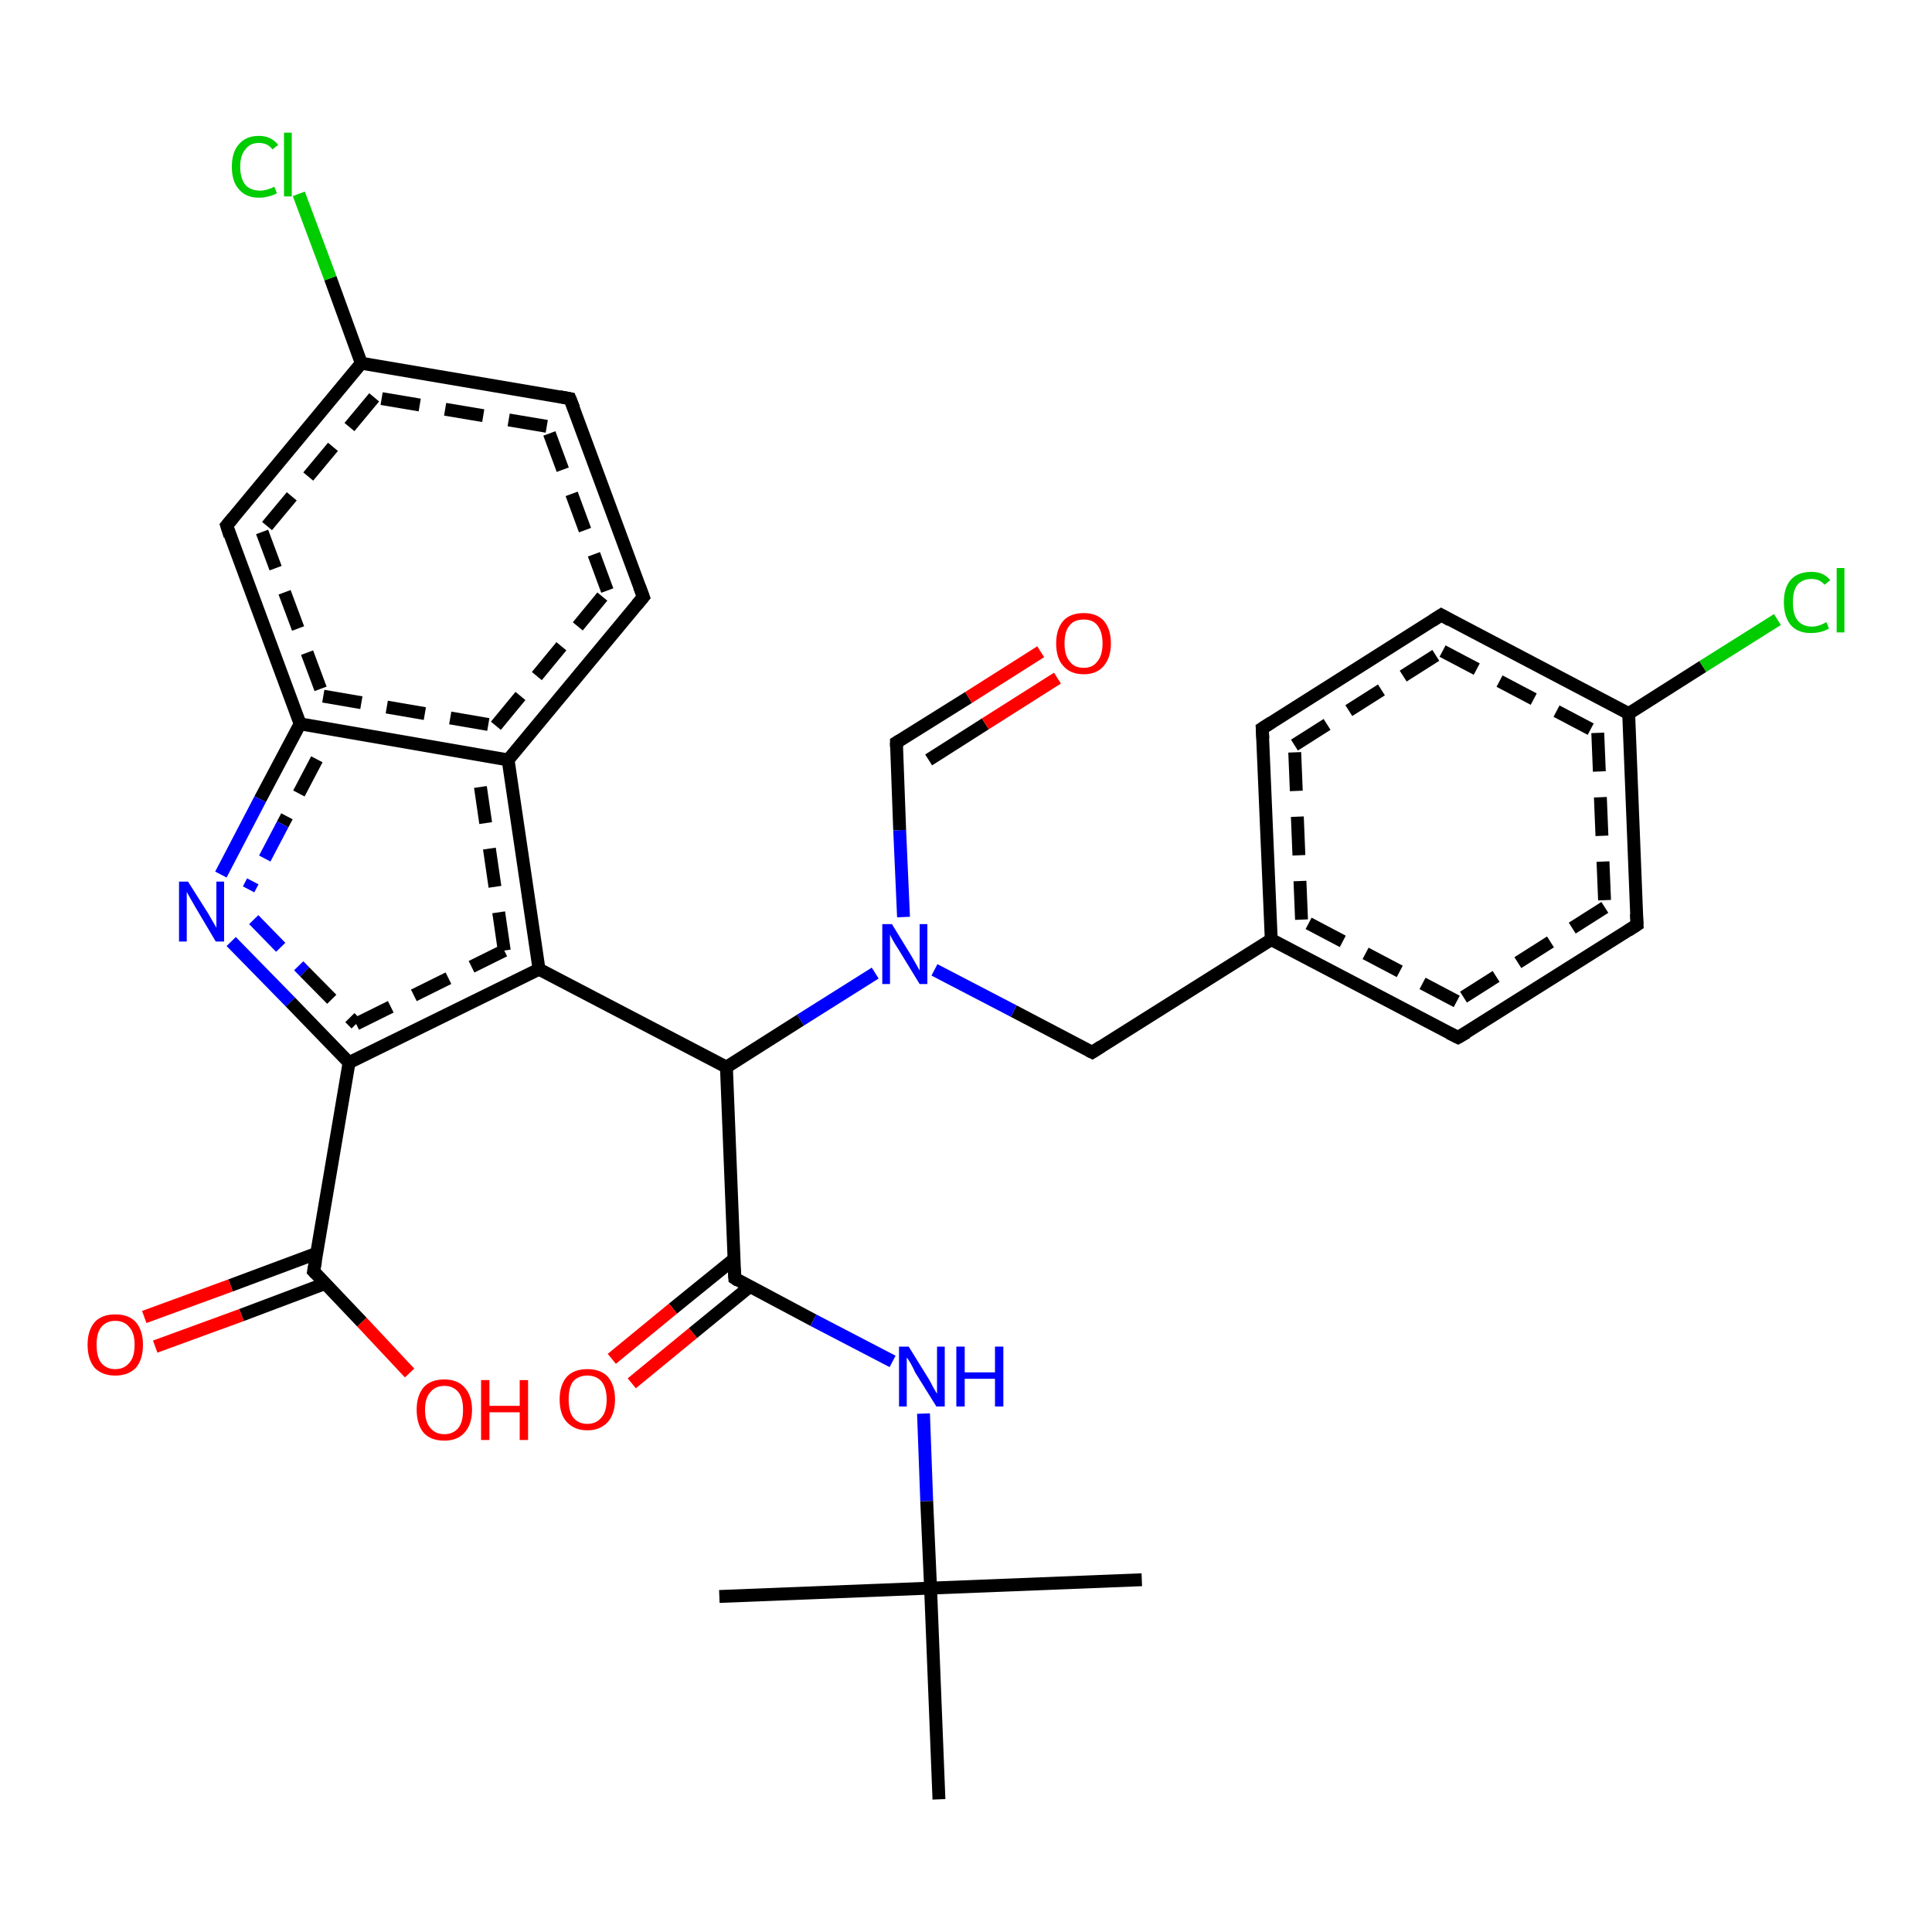 <?xml version='1.0' encoding='iso-8859-1'?>
<svg version='1.1' baseProfile='full'
              xmlns='http://www.w3.org/2000/svg'
                      xmlns:rdkit='http://www.rdkit.org/xml'
                      xmlns:xlink='http://www.w3.org/1999/xlink'
                  xml:space='preserve'
width='300px' height='300px' viewBox='0 0 300 300'>
<!-- END OF HEADER -->
<rect style='opacity:1.0;fill:#FFFFFF;stroke:none' width='300.0' height='300.0' x='0.0' y='0.0'> </rect>
<path class='bond-0 atom-0 atom-1' d='M 276.0,96.2 L 264.4,103.5' style='fill:none;fill-rule:evenodd;stroke:#00CC00;stroke-width:2.0px;stroke-linecap:butt;stroke-linejoin:miter;stroke-opacity:1' />
<path class='bond-0 atom-0 atom-1' d='M 264.4,103.5 L 252.9,110.8' style='fill:none;fill-rule:evenodd;stroke:#000000;stroke-width:2.0px;stroke-linecap:butt;stroke-linejoin:miter;stroke-opacity:1' />
<path class='bond-1 atom-1 atom-2' d='M 252.9,110.8 L 254.2,143.6' style='fill:none;fill-rule:evenodd;stroke:#000000;stroke-width:2.0px;stroke-linecap:butt;stroke-linejoin:miter;stroke-opacity:1' />
<path class='bond-1 atom-1 atom-2' d='M 248.1,113.8 L 249.2,140.9' style='fill:none;fill-rule:evenodd;stroke:#000000;stroke-width:2.0px;stroke-linecap:butt;stroke-linejoin:miter;stroke-opacity:1;stroke-dasharray:6,4' />
<path class='bond-2 atom-2 atom-3' d='M 254.2,143.6 L 226.4,161.1' style='fill:none;fill-rule:evenodd;stroke:#000000;stroke-width:2.0px;stroke-linecap:butt;stroke-linejoin:miter;stroke-opacity:1' />
<path class='bond-2 atom-2 atom-3' d='M 249.2,140.9 L 226.2,155.5' style='fill:none;fill-rule:evenodd;stroke:#000000;stroke-width:2.0px;stroke-linecap:butt;stroke-linejoin:miter;stroke-opacity:1;stroke-dasharray:6,4' />
<path class='bond-3 atom-3 atom-4' d='M 226.4,161.1 L 197.4,145.9' style='fill:none;fill-rule:evenodd;stroke:#000000;stroke-width:2.0px;stroke-linecap:butt;stroke-linejoin:miter;stroke-opacity:1' />
<path class='bond-3 atom-3 atom-4' d='M 226.2,155.5 L 202.1,142.8' style='fill:none;fill-rule:evenodd;stroke:#000000;stroke-width:2.0px;stroke-linecap:butt;stroke-linejoin:miter;stroke-opacity:1;stroke-dasharray:6,4' />
<path class='bond-4 atom-4 atom-5' d='M 197.4,145.9 L 196.0,113.1' style='fill:none;fill-rule:evenodd;stroke:#000000;stroke-width:2.0px;stroke-linecap:butt;stroke-linejoin:miter;stroke-opacity:1' />
<path class='bond-4 atom-4 atom-5' d='M 202.1,142.8 L 201.0,115.7' style='fill:none;fill-rule:evenodd;stroke:#000000;stroke-width:2.0px;stroke-linecap:butt;stroke-linejoin:miter;stroke-opacity:1;stroke-dasharray:6,4' />
<path class='bond-5 atom-5 atom-6' d='M 196.0,113.1 L 223.8,95.5' style='fill:none;fill-rule:evenodd;stroke:#000000;stroke-width:2.0px;stroke-linecap:butt;stroke-linejoin:miter;stroke-opacity:1' />
<path class='bond-5 atom-5 atom-6' d='M 201.0,115.7 L 224.0,101.1' style='fill:none;fill-rule:evenodd;stroke:#000000;stroke-width:2.0px;stroke-linecap:butt;stroke-linejoin:miter;stroke-opacity:1;stroke-dasharray:6,4' />
<path class='bond-6 atom-4 atom-7' d='M 197.4,145.9 L 169.6,163.4' style='fill:none;fill-rule:evenodd;stroke:#000000;stroke-width:2.0px;stroke-linecap:butt;stroke-linejoin:miter;stroke-opacity:1' />
<path class='bond-7 atom-7 atom-8' d='M 169.6,163.4 L 157.4,157.0' style='fill:none;fill-rule:evenodd;stroke:#000000;stroke-width:2.0px;stroke-linecap:butt;stroke-linejoin:miter;stroke-opacity:1' />
<path class='bond-7 atom-7 atom-8' d='M 157.4,157.0 L 145.1,150.6' style='fill:none;fill-rule:evenodd;stroke:#0000FF;stroke-width:2.0px;stroke-linecap:butt;stroke-linejoin:miter;stroke-opacity:1' />
<path class='bond-8 atom-8 atom-9' d='M 140.3,142.4 L 139.7,128.9' style='fill:none;fill-rule:evenodd;stroke:#0000FF;stroke-width:2.0px;stroke-linecap:butt;stroke-linejoin:miter;stroke-opacity:1' />
<path class='bond-8 atom-8 atom-9' d='M 139.7,128.9 L 139.2,115.3' style='fill:none;fill-rule:evenodd;stroke:#000000;stroke-width:2.0px;stroke-linecap:butt;stroke-linejoin:miter;stroke-opacity:1' />
<path class='bond-9 atom-9 atom-10' d='M 139.2,115.3 L 150.4,108.3' style='fill:none;fill-rule:evenodd;stroke:#000000;stroke-width:2.0px;stroke-linecap:butt;stroke-linejoin:miter;stroke-opacity:1' />
<path class='bond-9 atom-9 atom-10' d='M 150.4,108.3 L 161.6,101.2' style='fill:none;fill-rule:evenodd;stroke:#FF0000;stroke-width:2.0px;stroke-linecap:butt;stroke-linejoin:miter;stroke-opacity:1' />
<path class='bond-9 atom-9 atom-10' d='M 144.2,118.0 L 153.0,112.4' style='fill:none;fill-rule:evenodd;stroke:#000000;stroke-width:2.0px;stroke-linecap:butt;stroke-linejoin:miter;stroke-opacity:1' />
<path class='bond-9 atom-9 atom-10' d='M 153.0,112.4 L 164.2,105.3' style='fill:none;fill-rule:evenodd;stroke:#FF0000;stroke-width:2.0px;stroke-linecap:butt;stroke-linejoin:miter;stroke-opacity:1' />
<path class='bond-10 atom-8 atom-11' d='M 135.9,151.1 L 124.3,158.4' style='fill:none;fill-rule:evenodd;stroke:#0000FF;stroke-width:2.0px;stroke-linecap:butt;stroke-linejoin:miter;stroke-opacity:1' />
<path class='bond-10 atom-8 atom-11' d='M 124.3,158.4 L 112.8,165.7' style='fill:none;fill-rule:evenodd;stroke:#000000;stroke-width:2.0px;stroke-linecap:butt;stroke-linejoin:miter;stroke-opacity:1' />
<path class='bond-11 atom-11 atom-12' d='M 112.8,165.7 L 83.7,150.5' style='fill:none;fill-rule:evenodd;stroke:#000000;stroke-width:2.0px;stroke-linecap:butt;stroke-linejoin:miter;stroke-opacity:1' />
<path class='bond-12 atom-12 atom-13' d='M 83.7,150.5 L 78.9,118.0' style='fill:none;fill-rule:evenodd;stroke:#000000;stroke-width:2.0px;stroke-linecap:butt;stroke-linejoin:miter;stroke-opacity:1' />
<path class='bond-12 atom-12 atom-13' d='M 78.3,147.6 L 74.6,122.2' style='fill:none;fill-rule:evenodd;stroke:#000000;stroke-width:2.0px;stroke-linecap:butt;stroke-linejoin:miter;stroke-opacity:1;stroke-dasharray:6,4' />
<path class='bond-13 atom-13 atom-14' d='M 78.9,118.0 L 99.9,92.7' style='fill:none;fill-rule:evenodd;stroke:#000000;stroke-width:2.0px;stroke-linecap:butt;stroke-linejoin:miter;stroke-opacity:1' />
<path class='bond-13 atom-13 atom-14' d='M 77.0,112.7 L 94.3,91.7' style='fill:none;fill-rule:evenodd;stroke:#000000;stroke-width:2.0px;stroke-linecap:butt;stroke-linejoin:miter;stroke-opacity:1;stroke-dasharray:6,4' />
<path class='bond-14 atom-14 atom-15' d='M 99.9,92.7 L 88.5,61.9' style='fill:none;fill-rule:evenodd;stroke:#000000;stroke-width:2.0px;stroke-linecap:butt;stroke-linejoin:miter;stroke-opacity:1' />
<path class='bond-14 atom-14 atom-15' d='M 94.3,91.7 L 84.9,66.2' style='fill:none;fill-rule:evenodd;stroke:#000000;stroke-width:2.0px;stroke-linecap:butt;stroke-linejoin:miter;stroke-opacity:1;stroke-dasharray:6,4' />
<path class='bond-15 atom-15 atom-16' d='M 88.5,61.9 L 56.1,56.4' style='fill:none;fill-rule:evenodd;stroke:#000000;stroke-width:2.0px;stroke-linecap:butt;stroke-linejoin:miter;stroke-opacity:1' />
<path class='bond-15 atom-15 atom-16' d='M 84.9,66.2 L 58.1,61.7' style='fill:none;fill-rule:evenodd;stroke:#000000;stroke-width:2.0px;stroke-linecap:butt;stroke-linejoin:miter;stroke-opacity:1;stroke-dasharray:6,4' />
<path class='bond-16 atom-16 atom-17' d='M 56.1,56.4 L 51.3,43.2' style='fill:none;fill-rule:evenodd;stroke:#000000;stroke-width:2.0px;stroke-linecap:butt;stroke-linejoin:miter;stroke-opacity:1' />
<path class='bond-16 atom-16 atom-17' d='M 51.3,43.2 L 46.4,30.1' style='fill:none;fill-rule:evenodd;stroke:#00CC00;stroke-width:2.0px;stroke-linecap:butt;stroke-linejoin:miter;stroke-opacity:1' />
<path class='bond-17 atom-16 atom-18' d='M 56.1,56.4 L 35.2,81.6' style='fill:none;fill-rule:evenodd;stroke:#000000;stroke-width:2.0px;stroke-linecap:butt;stroke-linejoin:miter;stroke-opacity:1' />
<path class='bond-17 atom-16 atom-18' d='M 58.1,61.7 L 40.7,82.6' style='fill:none;fill-rule:evenodd;stroke:#000000;stroke-width:2.0px;stroke-linecap:butt;stroke-linejoin:miter;stroke-opacity:1;stroke-dasharray:6,4' />
<path class='bond-18 atom-18 atom-19' d='M 35.2,81.6 L 46.6,112.4' style='fill:none;fill-rule:evenodd;stroke:#000000;stroke-width:2.0px;stroke-linecap:butt;stroke-linejoin:miter;stroke-opacity:1' />
<path class='bond-18 atom-18 atom-19' d='M 40.7,82.6 L 50.2,108.1' style='fill:none;fill-rule:evenodd;stroke:#000000;stroke-width:2.0px;stroke-linecap:butt;stroke-linejoin:miter;stroke-opacity:1;stroke-dasharray:6,4' />
<path class='bond-19 atom-19 atom-20' d='M 46.6,112.4 L 40.4,124.1' style='fill:none;fill-rule:evenodd;stroke:#000000;stroke-width:2.0px;stroke-linecap:butt;stroke-linejoin:miter;stroke-opacity:1' />
<path class='bond-19 atom-19 atom-20' d='M 40.4,124.1 L 34.3,135.8' style='fill:none;fill-rule:evenodd;stroke:#0000FF;stroke-width:2.0px;stroke-linecap:butt;stroke-linejoin:miter;stroke-opacity:1' />
<path class='bond-19 atom-19 atom-20' d='M 49.2,117.9 L 43.9,128.0' style='fill:none;fill-rule:evenodd;stroke:#000000;stroke-width:2.0px;stroke-linecap:butt;stroke-linejoin:miter;stroke-opacity:1;stroke-dasharray:6,4' />
<path class='bond-19 atom-19 atom-20' d='M 43.9,128.0 L 38.6,138.1' style='fill:none;fill-rule:evenodd;stroke:#0000FF;stroke-width:2.0px;stroke-linecap:butt;stroke-linejoin:miter;stroke-opacity:1;stroke-dasharray:6,4' />
<path class='bond-20 atom-20 atom-21' d='M 35.9,146.2 L 45.1,155.6' style='fill:none;fill-rule:evenodd;stroke:#0000FF;stroke-width:2.0px;stroke-linecap:butt;stroke-linejoin:miter;stroke-opacity:1' />
<path class='bond-20 atom-20 atom-21' d='M 45.1,155.6 L 54.2,165.0' style='fill:none;fill-rule:evenodd;stroke:#000000;stroke-width:2.0px;stroke-linecap:butt;stroke-linejoin:miter;stroke-opacity:1' />
<path class='bond-20 atom-20 atom-21' d='M 39.4,142.8 L 47.3,150.9' style='fill:none;fill-rule:evenodd;stroke:#0000FF;stroke-width:2.0px;stroke-linecap:butt;stroke-linejoin:miter;stroke-opacity:1;stroke-dasharray:6,4' />
<path class='bond-20 atom-20 atom-21' d='M 47.3,150.9 L 55.3,159.0' style='fill:none;fill-rule:evenodd;stroke:#000000;stroke-width:2.0px;stroke-linecap:butt;stroke-linejoin:miter;stroke-opacity:1;stroke-dasharray:6,4' />
<path class='bond-21 atom-21 atom-22' d='M 54.2,165.0 L 48.7,197.4' style='fill:none;fill-rule:evenodd;stroke:#000000;stroke-width:2.0px;stroke-linecap:butt;stroke-linejoin:miter;stroke-opacity:1' />
<path class='bond-22 atom-22 atom-23' d='M 49.2,194.6 L 35.8,199.6' style='fill:none;fill-rule:evenodd;stroke:#000000;stroke-width:2.0px;stroke-linecap:butt;stroke-linejoin:miter;stroke-opacity:1' />
<path class='bond-22 atom-22 atom-23' d='M 35.8,199.6 L 22.4,204.5' style='fill:none;fill-rule:evenodd;stroke:#FF0000;stroke-width:2.0px;stroke-linecap:butt;stroke-linejoin:miter;stroke-opacity:1' />
<path class='bond-22 atom-22 atom-23' d='M 50.5,199.3 L 37.5,204.2' style='fill:none;fill-rule:evenodd;stroke:#000000;stroke-width:2.0px;stroke-linecap:butt;stroke-linejoin:miter;stroke-opacity:1' />
<path class='bond-22 atom-22 atom-23' d='M 37.5,204.2 L 24.1,209.1' style='fill:none;fill-rule:evenodd;stroke:#FF0000;stroke-width:2.0px;stroke-linecap:butt;stroke-linejoin:miter;stroke-opacity:1' />
<path class='bond-23 atom-22 atom-24' d='M 48.7,197.4 L 56.2,205.3' style='fill:none;fill-rule:evenodd;stroke:#000000;stroke-width:2.0px;stroke-linecap:butt;stroke-linejoin:miter;stroke-opacity:1' />
<path class='bond-23 atom-22 atom-24' d='M 56.2,205.3 L 63.6,213.2' style='fill:none;fill-rule:evenodd;stroke:#FF0000;stroke-width:2.0px;stroke-linecap:butt;stroke-linejoin:miter;stroke-opacity:1' />
<path class='bond-24 atom-11 atom-25' d='M 112.8,165.7 L 114.1,198.5' style='fill:none;fill-rule:evenodd;stroke:#000000;stroke-width:2.0px;stroke-linecap:butt;stroke-linejoin:miter;stroke-opacity:1' />
<path class='bond-25 atom-25 atom-26' d='M 114.0,195.5 L 104.5,203.2' style='fill:none;fill-rule:evenodd;stroke:#000000;stroke-width:2.0px;stroke-linecap:butt;stroke-linejoin:miter;stroke-opacity:1' />
<path class='bond-25 atom-25 atom-26' d='M 104.5,203.2 L 95.0,211.0' style='fill:none;fill-rule:evenodd;stroke:#FF0000;stroke-width:2.0px;stroke-linecap:butt;stroke-linejoin:miter;stroke-opacity:1' />
<path class='bond-25 atom-25 atom-26' d='M 116.4,199.8 L 107.6,207.0' style='fill:none;fill-rule:evenodd;stroke:#000000;stroke-width:2.0px;stroke-linecap:butt;stroke-linejoin:miter;stroke-opacity:1' />
<path class='bond-25 atom-25 atom-26' d='M 107.6,207.0 L 98.1,214.8' style='fill:none;fill-rule:evenodd;stroke:#FF0000;stroke-width:2.0px;stroke-linecap:butt;stroke-linejoin:miter;stroke-opacity:1' />
<path class='bond-26 atom-25 atom-27' d='M 114.1,198.5 L 126.3,205.0' style='fill:none;fill-rule:evenodd;stroke:#000000;stroke-width:2.0px;stroke-linecap:butt;stroke-linejoin:miter;stroke-opacity:1' />
<path class='bond-26 atom-25 atom-27' d='M 126.3,205.0 L 138.6,211.4' style='fill:none;fill-rule:evenodd;stroke:#0000FF;stroke-width:2.0px;stroke-linecap:butt;stroke-linejoin:miter;stroke-opacity:1' />
<path class='bond-27 atom-27 atom-28' d='M 143.4,219.5 L 143.9,233.1' style='fill:none;fill-rule:evenodd;stroke:#0000FF;stroke-width:2.0px;stroke-linecap:butt;stroke-linejoin:miter;stroke-opacity:1' />
<path class='bond-27 atom-27 atom-28' d='M 143.9,233.1 L 144.5,246.6' style='fill:none;fill-rule:evenodd;stroke:#000000;stroke-width:2.0px;stroke-linecap:butt;stroke-linejoin:miter;stroke-opacity:1' />
<path class='bond-28 atom-28 atom-29' d='M 144.5,246.6 L 177.3,245.3' style='fill:none;fill-rule:evenodd;stroke:#000000;stroke-width:2.0px;stroke-linecap:butt;stroke-linejoin:miter;stroke-opacity:1' />
<path class='bond-29 atom-28 atom-30' d='M 144.5,246.6 L 111.7,247.9' style='fill:none;fill-rule:evenodd;stroke:#000000;stroke-width:2.0px;stroke-linecap:butt;stroke-linejoin:miter;stroke-opacity:1' />
<path class='bond-30 atom-28 atom-31' d='M 144.5,246.6 L 145.8,279.4' style='fill:none;fill-rule:evenodd;stroke:#000000;stroke-width:2.0px;stroke-linecap:butt;stroke-linejoin:miter;stroke-opacity:1' />
<path class='bond-31 atom-6 atom-1' d='M 223.8,95.5 L 252.9,110.8' style='fill:none;fill-rule:evenodd;stroke:#000000;stroke-width:2.0px;stroke-linecap:butt;stroke-linejoin:miter;stroke-opacity:1' />
<path class='bond-31 atom-6 atom-1' d='M 224.0,101.1 L 248.1,113.8' style='fill:none;fill-rule:evenodd;stroke:#000000;stroke-width:2.0px;stroke-linecap:butt;stroke-linejoin:miter;stroke-opacity:1;stroke-dasharray:6,4' />
<path class='bond-32 atom-19 atom-13' d='M 46.6,112.4 L 78.9,118.0' style='fill:none;fill-rule:evenodd;stroke:#000000;stroke-width:2.0px;stroke-linecap:butt;stroke-linejoin:miter;stroke-opacity:1' />
<path class='bond-32 atom-19 atom-13' d='M 50.2,108.1 L 77.0,112.7' style='fill:none;fill-rule:evenodd;stroke:#000000;stroke-width:2.0px;stroke-linecap:butt;stroke-linejoin:miter;stroke-opacity:1;stroke-dasharray:6,4' />
<path class='bond-33 atom-21 atom-12' d='M 54.2,165.0 L 83.7,150.5' style='fill:none;fill-rule:evenodd;stroke:#000000;stroke-width:2.0px;stroke-linecap:butt;stroke-linejoin:miter;stroke-opacity:1' />
<path class='bond-33 atom-21 atom-12' d='M 55.3,159.0 L 78.3,147.6' style='fill:none;fill-rule:evenodd;stroke:#000000;stroke-width:2.0px;stroke-linecap:butt;stroke-linejoin:miter;stroke-opacity:1;stroke-dasharray:6,4' />
<path d='M 254.1,141.9 L 254.2,143.6 L 252.8,144.5' style='fill:none;stroke:#000000;stroke-width:2.0px;stroke-linecap:butt;stroke-linejoin:miter;stroke-opacity:1;' />
<path d='M 227.8,160.3 L 226.4,161.1 L 225.0,160.4' style='fill:none;stroke:#000000;stroke-width:2.0px;stroke-linecap:butt;stroke-linejoin:miter;stroke-opacity:1;' />
<path d='M 196.1,114.7 L 196.0,113.1 L 197.4,112.2' style='fill:none;stroke:#000000;stroke-width:2.0px;stroke-linecap:butt;stroke-linejoin:miter;stroke-opacity:1;' />
<path d='M 222.4,96.4 L 223.8,95.5 L 225.2,96.3' style='fill:none;stroke:#000000;stroke-width:2.0px;stroke-linecap:butt;stroke-linejoin:miter;stroke-opacity:1;' />
<path d='M 171.0,162.5 L 169.6,163.4 L 169.0,163.1' style='fill:none;stroke:#000000;stroke-width:2.0px;stroke-linecap:butt;stroke-linejoin:miter;stroke-opacity:1;' />
<path d='M 139.2,116.0 L 139.2,115.3 L 139.7,115.0' style='fill:none;stroke:#000000;stroke-width:2.0px;stroke-linecap:butt;stroke-linejoin:miter;stroke-opacity:1;' />
<path d='M 98.9,93.9 L 99.9,92.7 L 99.3,91.1' style='fill:none;stroke:#000000;stroke-width:2.0px;stroke-linecap:butt;stroke-linejoin:miter;stroke-opacity:1;' />
<path d='M 89.1,63.4 L 88.5,61.9 L 86.9,61.6' style='fill:none;stroke:#000000;stroke-width:2.0px;stroke-linecap:butt;stroke-linejoin:miter;stroke-opacity:1;' />
<path d='M 36.2,80.4 L 35.2,81.6 L 35.7,83.2' style='fill:none;stroke:#000000;stroke-width:2.0px;stroke-linecap:butt;stroke-linejoin:miter;stroke-opacity:1;' />
<path d='M 49.0,195.8 L 48.7,197.4 L 49.1,197.8' style='fill:none;stroke:#000000;stroke-width:2.0px;stroke-linecap:butt;stroke-linejoin:miter;stroke-opacity:1;' />
<path d='M 114.0,196.9 L 114.1,198.5 L 114.7,198.9' style='fill:none;stroke:#000000;stroke-width:2.0px;stroke-linecap:butt;stroke-linejoin:miter;stroke-opacity:1;' />
<path class='atom-0' d='M 277.0 93.5
Q 277.0 91.2, 278.1 90.0
Q 279.2 88.8, 281.3 88.8
Q 283.2 88.8, 284.2 90.1
L 283.3 90.8
Q 282.6 89.9, 281.3 89.9
Q 279.9 89.9, 279.1 90.8
Q 278.4 91.7, 278.4 93.5
Q 278.4 95.4, 279.1 96.3
Q 279.9 97.3, 281.4 97.3
Q 282.4 97.3, 283.6 96.6
L 284.0 97.6
Q 283.5 97.9, 282.8 98.1
Q 282.0 98.3, 281.2 98.3
Q 279.2 98.3, 278.1 97.1
Q 277.0 95.8, 277.0 93.5
' fill='#00CC00'/>
<path class='atom-0' d='M 285.2 88.2
L 286.4 88.2
L 286.4 98.2
L 285.2 98.2
L 285.2 88.2
' fill='#00CC00'/>
<path class='atom-8' d='M 138.5 143.5
L 141.5 148.4
Q 141.8 148.9, 142.3 149.8
Q 142.8 150.7, 142.8 150.7
L 142.8 143.5
L 144.0 143.5
L 144.0 152.8
L 142.8 152.8
L 139.5 147.4
Q 139.1 146.8, 138.7 146.1
Q 138.3 145.4, 138.2 145.1
L 138.2 152.8
L 137.0 152.8
L 137.0 143.5
L 138.5 143.5
' fill='#0000FF'/>
<path class='atom-10' d='M 164.0 99.9
Q 164.0 97.7, 165.1 96.4
Q 166.2 95.2, 168.3 95.2
Q 170.3 95.2, 171.4 96.4
Q 172.5 97.7, 172.5 99.9
Q 172.5 102.1, 171.4 103.4
Q 170.3 104.7, 168.3 104.7
Q 166.2 104.7, 165.1 103.4
Q 164.0 102.2, 164.0 99.9
M 168.3 103.7
Q 169.7 103.7, 170.4 102.7
Q 171.2 101.8, 171.2 99.9
Q 171.2 98.1, 170.4 97.1
Q 169.7 96.2, 168.3 96.2
Q 166.8 96.2, 166.1 97.1
Q 165.3 98.0, 165.3 99.9
Q 165.3 101.8, 166.1 102.7
Q 166.8 103.7, 168.3 103.7
' fill='#FF0000'/>
<path class='atom-17' d='M 36.0 25.9
Q 36.0 23.6, 37.1 22.4
Q 38.2 21.1, 40.2 21.1
Q 42.1 21.1, 43.2 22.5
L 42.3 23.2
Q 41.6 22.2, 40.2 22.2
Q 38.8 22.2, 38.1 23.2
Q 37.3 24.1, 37.3 25.9
Q 37.3 27.7, 38.1 28.7
Q 38.9 29.6, 40.4 29.6
Q 41.4 29.6, 42.6 29.0
L 43.0 30.0
Q 42.5 30.3, 41.7 30.5
Q 41.0 30.7, 40.2 30.7
Q 38.2 30.7, 37.1 29.4
Q 36.0 28.2, 36.0 25.9
' fill='#00CC00'/>
<path class='atom-17' d='M 44.1 20.6
L 45.3 20.6
L 45.3 30.5
L 44.1 30.5
L 44.1 20.6
' fill='#00CC00'/>
<path class='atom-20' d='M 29.2 136.9
L 32.3 141.8
Q 32.6 142.3, 33.1 143.2
Q 33.6 144.0, 33.6 144.1
L 33.6 136.9
L 34.8 136.9
L 34.8 146.2
L 33.5 146.2
L 30.3 140.8
Q 29.9 140.1, 29.5 139.4
Q 29.1 138.7, 29.0 138.5
L 29.0 146.2
L 27.8 146.2
L 27.8 136.9
L 29.2 136.9
' fill='#0000FF'/>
<path class='atom-23' d='M 13.6 208.8
Q 13.6 206.6, 14.7 205.3
Q 15.8 204.1, 17.9 204.1
Q 20.0 204.1, 21.1 205.3
Q 22.2 206.6, 22.2 208.8
Q 22.2 211.1, 21.1 212.4
Q 19.9 213.6, 17.9 213.6
Q 15.9 213.6, 14.7 212.4
Q 13.6 211.1, 13.6 208.8
M 17.9 212.6
Q 19.3 212.6, 20.1 211.6
Q 20.9 210.7, 20.9 208.8
Q 20.9 207.0, 20.1 206.1
Q 19.3 205.1, 17.9 205.1
Q 16.5 205.1, 15.7 206.1
Q 15.0 207.0, 15.0 208.8
Q 15.0 210.7, 15.7 211.6
Q 16.5 212.6, 17.9 212.6
' fill='#FF0000'/>
<path class='atom-24' d='M 64.7 218.9
Q 64.7 216.7, 65.8 215.4
Q 66.9 214.2, 69.0 214.2
Q 71.0 214.2, 72.1 215.4
Q 73.3 216.7, 73.3 218.9
Q 73.3 221.2, 72.1 222.5
Q 71.0 223.7, 69.0 223.7
Q 66.9 223.7, 65.8 222.5
Q 64.7 221.2, 64.7 218.9
M 69.0 222.7
Q 70.4 222.7, 71.2 221.7
Q 71.9 220.8, 71.9 218.9
Q 71.9 217.1, 71.2 216.2
Q 70.4 215.2, 69.0 215.2
Q 67.6 215.2, 66.8 216.2
Q 66.0 217.1, 66.0 218.9
Q 66.0 220.8, 66.8 221.7
Q 67.6 222.7, 69.0 222.7
' fill='#FF0000'/>
<path class='atom-24' d='M 74.7 214.3
L 76.0 214.3
L 76.0 218.3
L 80.7 218.3
L 80.7 214.3
L 82.0 214.3
L 82.0 223.6
L 80.7 223.6
L 80.7 219.3
L 76.0 219.3
L 76.0 223.6
L 74.7 223.6
L 74.7 214.3
' fill='#FF0000'/>
<path class='atom-26' d='M 86.9 217.3
Q 86.9 215.1, 88.0 213.8
Q 89.1 212.6, 91.2 212.6
Q 93.3 212.6, 94.4 213.8
Q 95.5 215.1, 95.5 217.3
Q 95.5 219.5, 94.4 220.8
Q 93.2 222.1, 91.2 222.1
Q 89.2 222.1, 88.0 220.8
Q 86.9 219.6, 86.9 217.3
M 91.2 221.1
Q 92.6 221.1, 93.4 220.1
Q 94.2 219.2, 94.2 217.3
Q 94.2 215.5, 93.4 214.5
Q 92.6 213.6, 91.2 213.6
Q 89.8 213.6, 89.0 214.5
Q 88.3 215.4, 88.3 217.3
Q 88.3 219.2, 89.0 220.1
Q 89.8 221.1, 91.2 221.1
' fill='#FF0000'/>
<path class='atom-27' d='M 141.1 209.1
L 144.2 214.1
Q 144.5 214.6, 144.9 215.4
Q 145.4 216.3, 145.5 216.4
L 145.5 209.1
L 146.7 209.1
L 146.7 218.4
L 145.4 218.4
L 142.1 213.1
Q 141.8 212.4, 141.4 211.7
Q 141.0 211.0, 140.8 210.8
L 140.8 218.4
L 139.6 218.4
L 139.6 209.1
L 141.1 209.1
' fill='#0000FF'/>
<path class='atom-27' d='M 148.5 209.1
L 149.8 209.1
L 149.8 213.1
L 154.5 213.1
L 154.5 209.1
L 155.8 209.1
L 155.8 218.4
L 154.5 218.4
L 154.5 214.1
L 149.8 214.1
L 149.8 218.4
L 148.5 218.4
L 148.5 209.1
' fill='#0000FF'/>
</svg>
